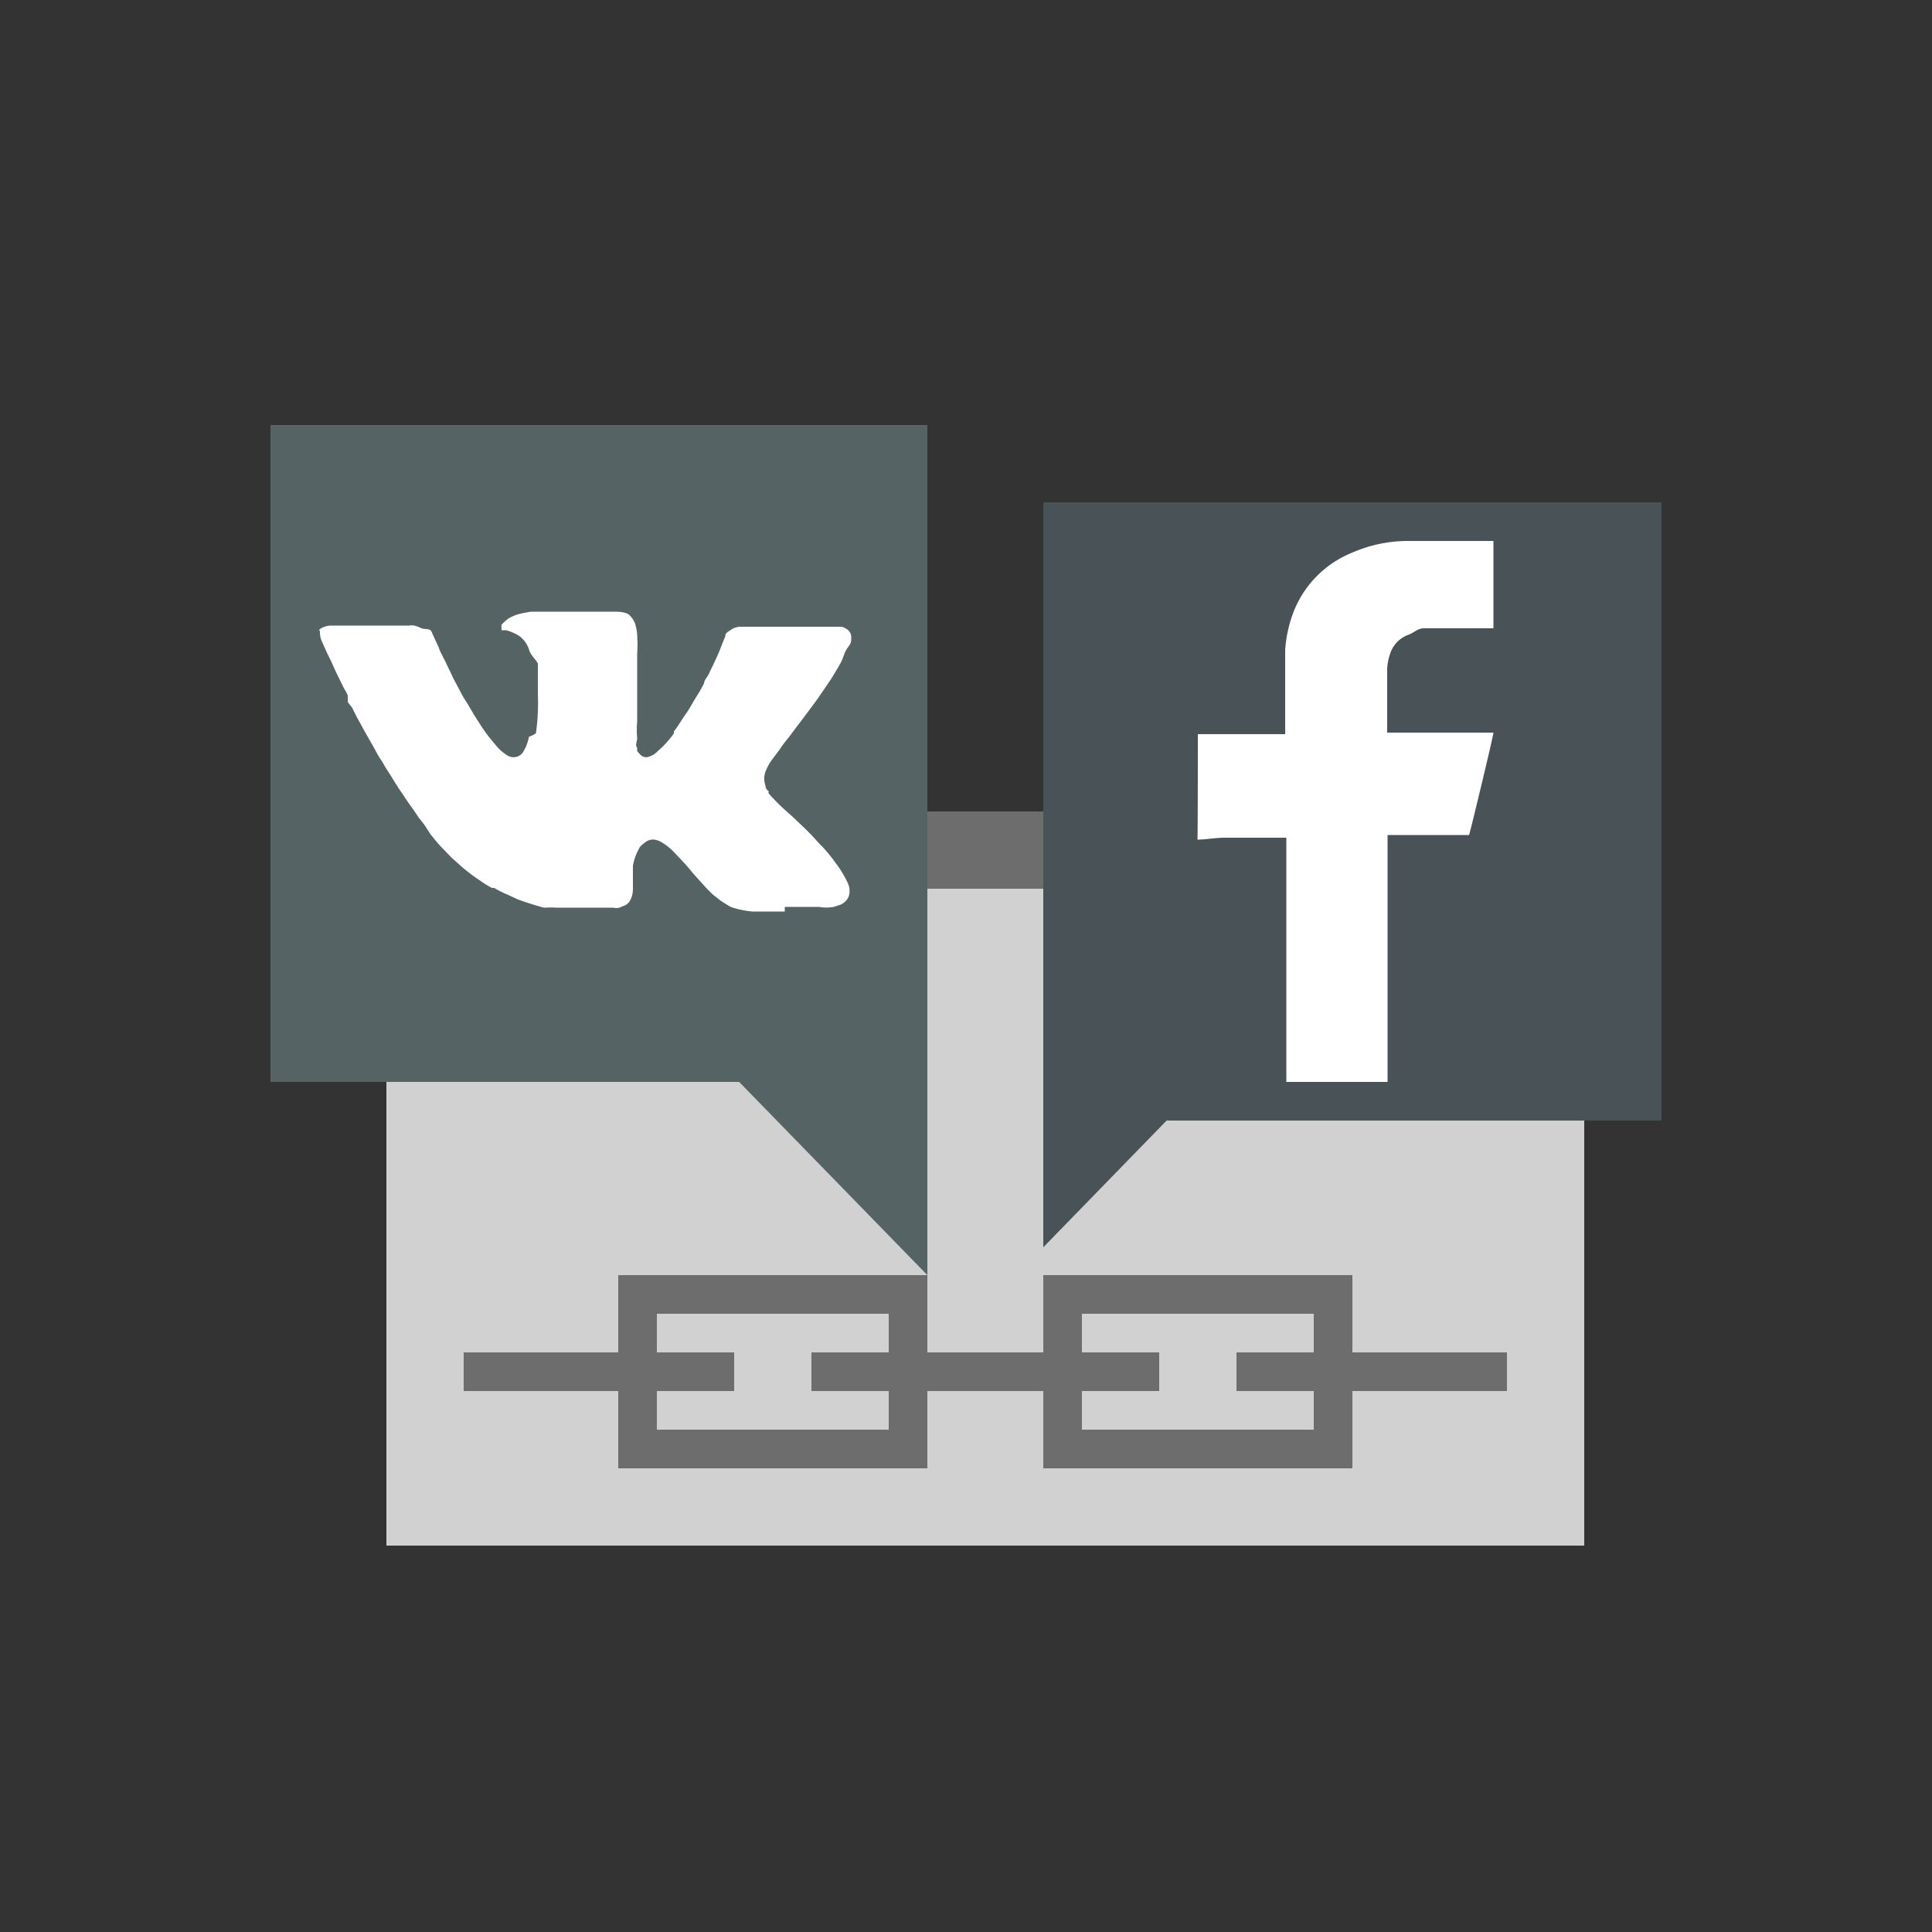 <svg id="Layer_1" data-name="Layer 1" xmlns="http://www.w3.org/2000/svg" viewBox="0 0 50 50"><rect x="0" y="0" width="50" height="50" fill="#333333" stroke="none"/><defs><style>.cls-1{fill:#d1d1d1;}.cls-2{fill:#495257;}.cls-3{fill:#6d6d6d;}.cls-4{fill:#556365;}.cls-5{fill:#fff;}</style></defs><title>dock_icon_14</title><rect class="cls-1" x="10" y="21" width="31" height="19"/><rect class="cls-2" x="27" y="13" width="16" height="16"/><polygon class="cls-2" points="32.06 27.08 27 32.28 27 27 32.06 27.08"/><path class="cls-3" d="M16,33v5h8V33Zm7,4H17V34h6Z"/><rect class="cls-3" x="21" y="35" width="9" height="1"/><path class="cls-3" d="M27,33v5h8V33Zm7,4H28V34h6Z"/><rect class="cls-3" x="12" y="35" width="7" height="1"/><rect class="cls-3" x="32" y="35" width="7" height="1"/><rect class="cls-4" x="7" y="11" width="17" height="17"/><polygon class="cls-4" points="24 27 24 33 18.33 27.18 24 27"/><path class="cls-5" d="M33.29,28s0-4.23,0-6.32a.16.16,0,0,0,0,0H31.67c-.18,0-.51.05-.68.05C31,21.6,31,19,31,19h2.26s0,.06,0,0c0-.53,0-1.07,0-1.6,0-.19,0-.39,0-.58a3.42,3.42,0,0,1,.2-.94A2.72,2.72,0,0,1,35,14.3,3.61,3.61,0,0,1,36.4,14c.43,0,.92,0,1.35,0l.6,0,.3,0c0,.13,0,2.26,0,2.26h-1.8c-.15,0-.24.1-.38.16a.78.78,0,0,0-.5.52,1.32,1.32,0,0,0-.07.39c0,.57,0,1.14,0,1.71,0,0,0-.1,0-.08h2.75c0,.08-.6,2.57-.63,2.65H35.91V28Z"/><path class="cls-5" d="M20.31,23.59h-.84A2.4,2.4,0,0,1,19,23.5a.58.58,0,0,1-.16-.07l-.19-.12-.19-.15a2.92,2.92,0,0,1-.21-.21l-.28-.31-.21-.25-.15-.16-.19-.2a1.49,1.49,0,0,0-.31-.24.51.51,0,0,0-.17-.06.32.32,0,0,0-.23.06.89.89,0,0,0-.15.13l0,0a2.08,2.08,0,0,0-.11.23,1.32,1.32,0,0,0-.07.26c0,.11,0,.22,0,.33s0,.18,0,.27a.63.63,0,0,1-.06.27.29.29,0,0,1-.17.16l-.12.05a.34.34,0,0,1-.16,0H14.68l-.29,0a1.65,1.65,0,0,0-.25,0h-.07l-.24-.07-.22-.07-.2-.07-.26-.12a2.69,2.69,0,0,1-.36-.18l-.06,0a2.82,2.82,0,0,1-.32-.2,4.46,4.46,0,0,1-.45-.34l-.28-.25-.24-.25c-.11-.11-.2-.23-.3-.35L11,21.37l-.17-.22L10.73,21c-.09-.13-.19-.26-.27-.39l-.13-.19c-.1-.15-.19-.31-.29-.46s-.12-.21-.19-.31-.1-.17-.15-.26-.17-.3-.25-.44l-.22-.4-.12-.24L9,18.17,9,18a.78.78,0,0,0-.07-.14.72.72,0,0,1-.06-.11l-.19-.39-.12-.27c-.08-.15-.15-.31-.22-.47a.58.58,0,0,1-.06-.27c0-.07-.06,0,0-.07a.54.54,0,0,1,.3-.09h2a.37.37,0,0,1,.14,0,1,1,0,0,1,.17.06c.08.05.24,0,.28.1s.1.22.15.33.06.16.1.23l.12.24.06.13c.05.09.09.19.14.29s.13.24.19.36.12.2.18.3l.17.29.11.17c.08.13.17.26.27.39l.2.24a1.16,1.16,0,0,0,.27.23.3.3,0,0,0,.32,0,.26.26,0,0,0,.09-.09l.07-.13a1.68,1.68,0,0,0,.08-.26s.17-.07.18-.1a5.52,5.52,0,0,0,.05-1s0-.09,0-.14,0-.34,0-.51,0-.09,0-.14-.19-.23-.22-.34a.7.7,0,0,0-.29-.4,1.4,1.4,0,0,0-.31-.13h-.12a0,0,0,0,1,0-.05.22.22,0,0,1,0-.09,1,1,0,0,1,.19-.17,1.17,1.17,0,0,1,.23-.1,2.91,2.91,0,0,1,.35-.07c.05,0,.11,0,.16,0l.43,0h.9c.16,0,.61,0,.67,0s.31,0,.39.1a.57.57,0,0,1,.14.22,1.28,1.28,0,0,1,.05.29,3.41,3.41,0,0,1,0,.48c0,.09,0,.18,0,.28s0,.37,0,.55,0,.41,0,.62,0,.21,0,.31a2.39,2.39,0,0,0,0,.43c0,.07-.06.18,0,.24a1,1,0,0,0,0,.09l.09.1a.21.21,0,0,0,.19.05.5.5,0,0,0,.23-.13,2.57,2.57,0,0,0,.44-.48l0-.05c.11-.14.2-.3.3-.44s.16-.26.24-.39l.13-.21.11-.2c0-.09.1-.18.14-.28s.07-.14.1-.21.12-.25.17-.38l.07-.18.07-.17c0-.11.09-.12.19-.2l0,0a.63.63,0,0,1,.17-.05h2.49l.15,0a.35.35,0,0,1,.2.11.24.24,0,0,1,.06.14c0,.14,0,.17-.09.29s-.11.25-.17.37l-.09.16c-.05.08-.1.17-.15.25l-.25.37-.16.23-.32.43-.16.21-.18.24c-.09.12-.19.23-.27.36l-.18.24a1.43,1.43,0,0,0-.2.35.53.53,0,0,0,0,.36s0,0,0,0,0,.1.08.14l0,.06a5,5,0,0,0,.38.39c.12.11.24.21.36.33l.18.17.19.19c.08.08.15.17.23.25a2.92,2.92,0,0,1,.21.23c.09.11.17.22.25.33a2.83,2.83,0,0,1,.23.39.51.51,0,0,1,.06.33.33.33,0,0,1-.06.14.43.43,0,0,1-.16.13l-.18.06a1.06,1.06,0,0,1-.38,0h-.89Z"/><rect class="cls-3" x="24" y="21" width="3" height="2"/></svg>